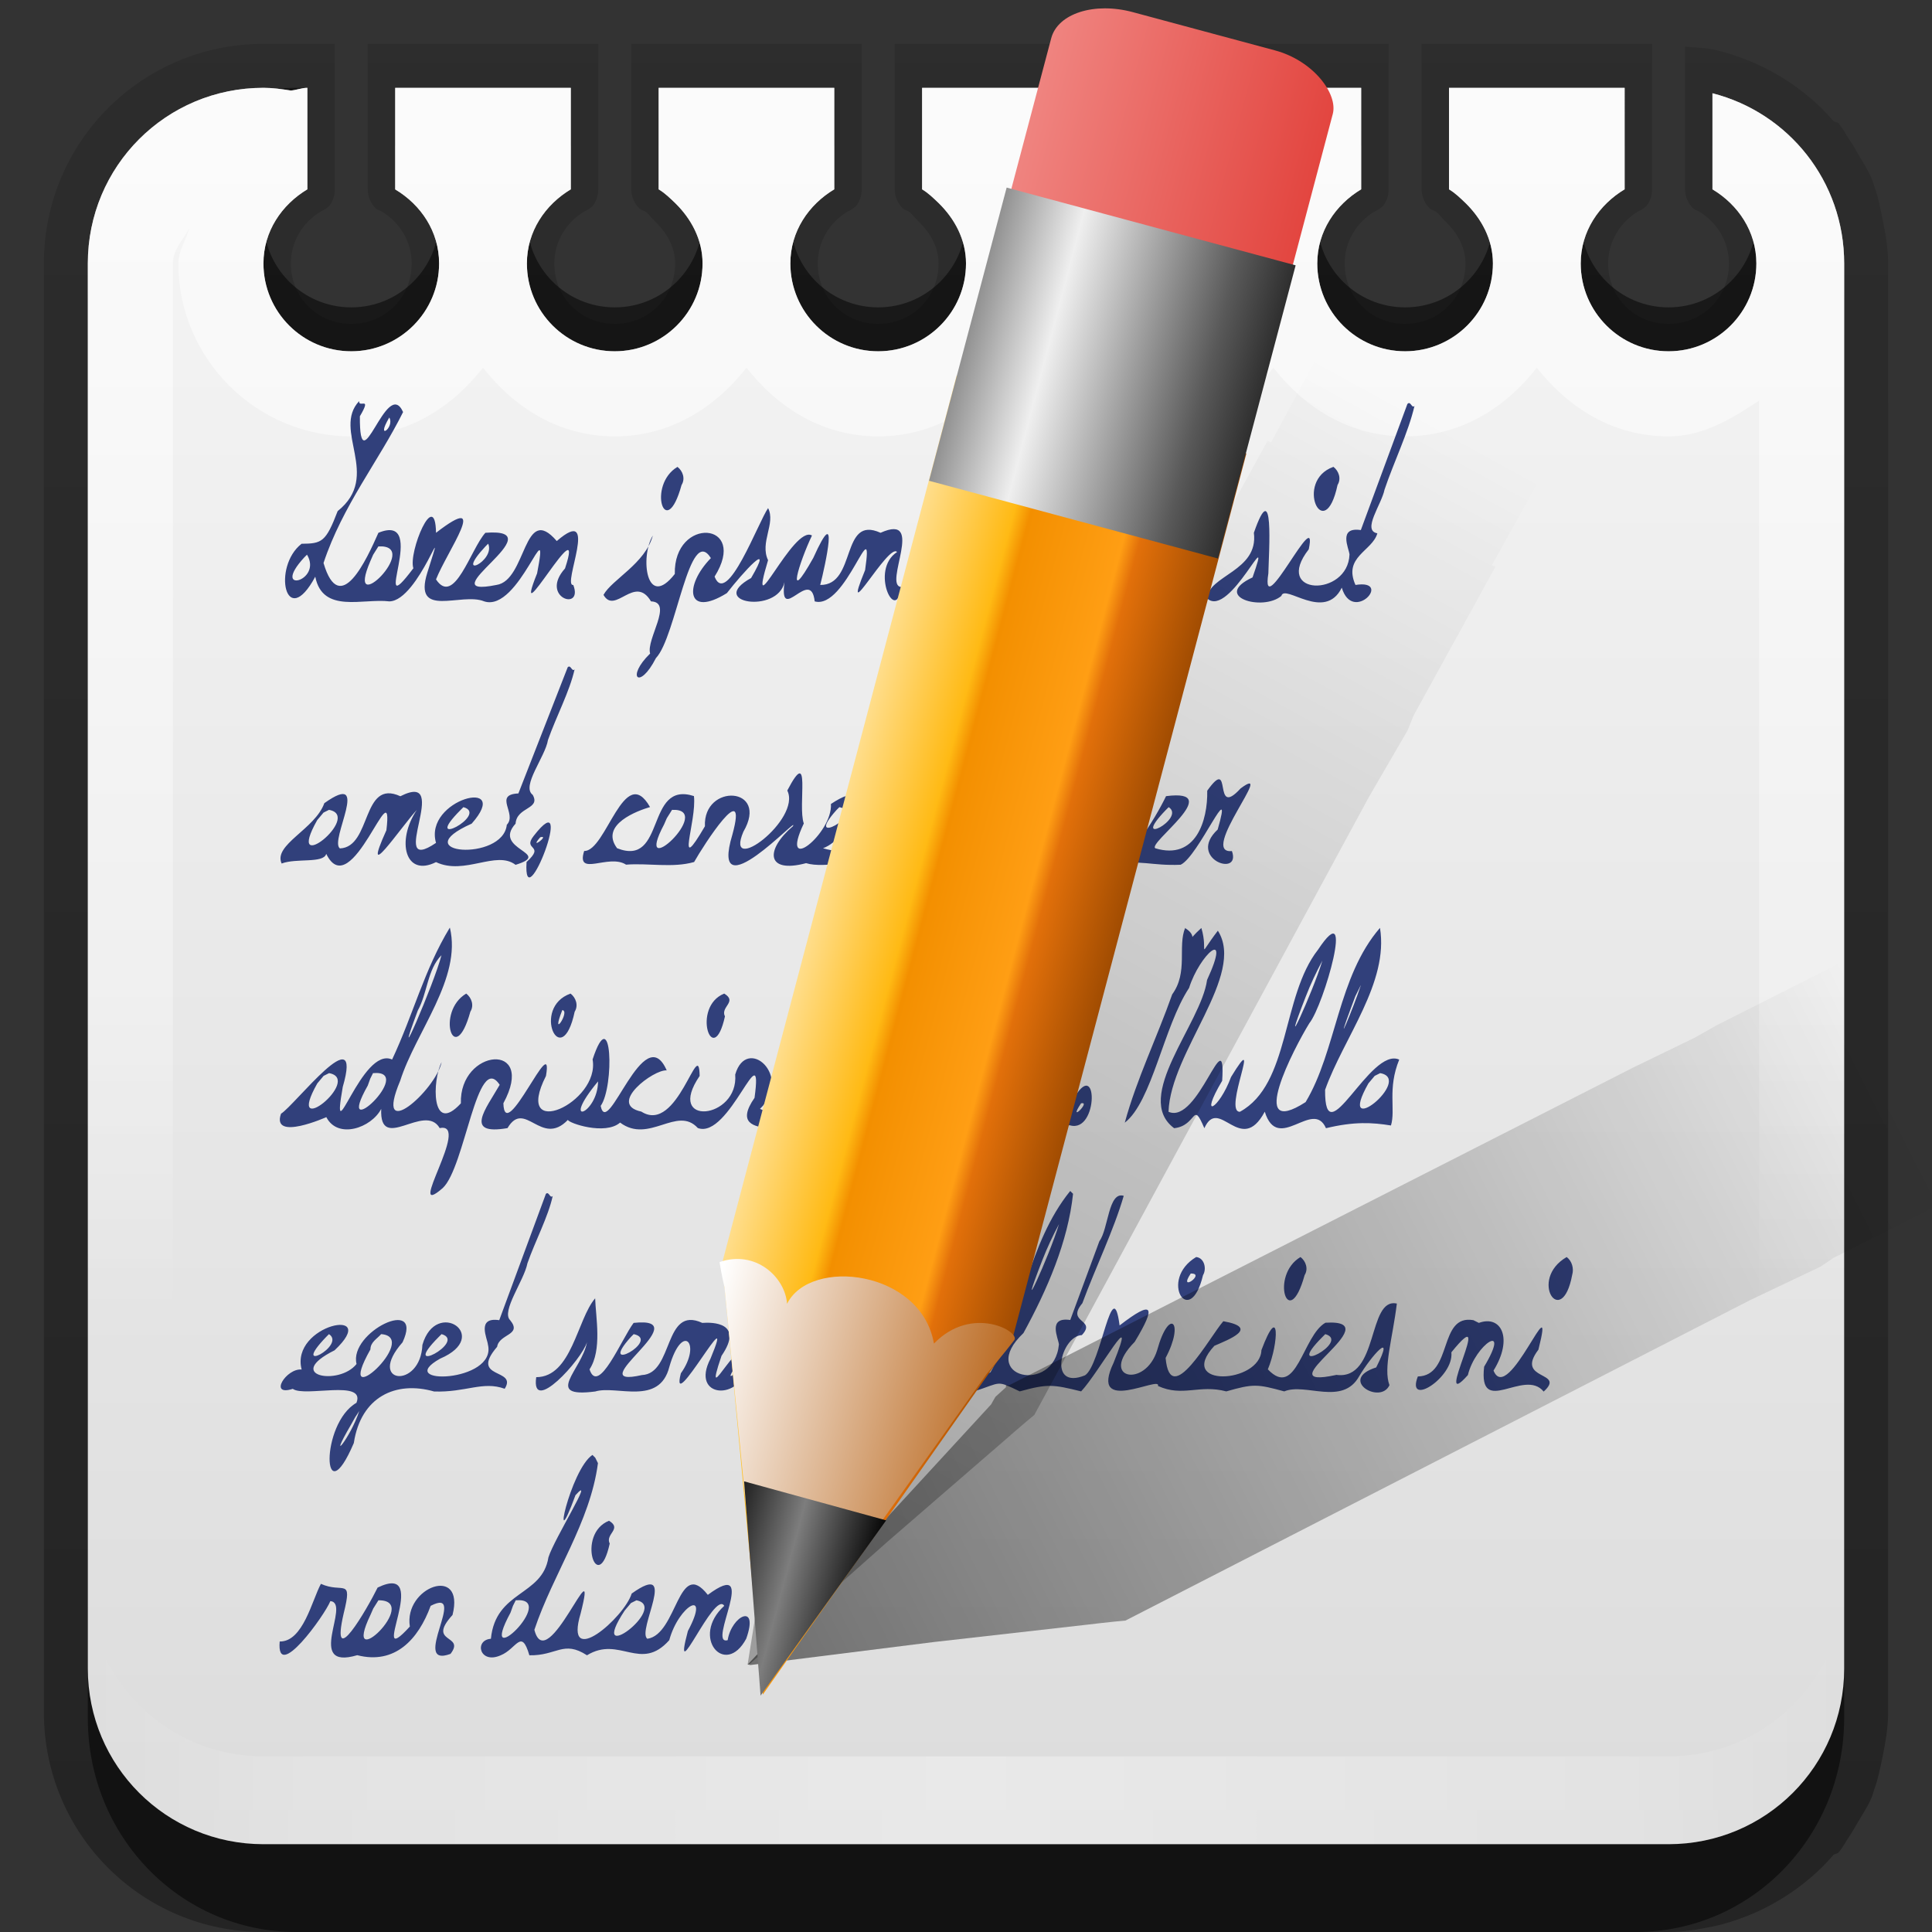 <?xml version="1.0" encoding="UTF-8" standalone="no"?>
<!-- Created with Inkscape (http://www.inkscape.org/) -->

<svg
   xmlns:dc="http://purl.org/dc/elements/1.1/"
   xmlns:cc="http://creativecommons.org/ns#"
   xmlns:rdf="http://www.w3.org/1999/02/22-rdf-syntax-ns#"
   xmlns:svg="http://www.w3.org/2000/svg"
   xmlns="http://www.w3.org/2000/svg"
   xmlns:xlink="http://www.w3.org/1999/xlink"
   xmlns:sodipodi="http://sodipodi.sourceforge.net/DTD/sodipodi-0.dtd"
   xmlns:inkscape="http://www.inkscape.org/namespaces/inkscape"
   width="22"
   height="22"
   id="svg2"
   sodipodi:version="0.32"
   inkscape:version="0.48.0 r9654"
   version="1.0"
   sodipodi:docname="accessories-text-editor.svg"
   inkscape:output_extension="org.inkscape.output.svg.inkscape"
   style="display:inline">
  <rect width="100%" height="100%" fill="#333333" stroke="none"/>
  <sodipodi:namedview
     id="base"
     pagecolor="#ffffff"
     bordercolor="#e7e7e7"
     borderopacity="1"
     inkscape:pageopacity="0.0"
     inkscape:pageshadow="2"
     inkscape:zoom="24.411791"
     inkscape:cx="-4.4765906"
     inkscape:cy="14.677741"
     inkscape:document-units="px"
     inkscape:current-layer="layer1"
     showgrid="true"
     inkscape:showpageshadow="false"
     showguides="false"
     inkscape:guide-bbox="true"
     inkscape:window-width="1920"
     inkscape:window-height="1026"
     inkscape:window-x="0"
     inkscape:window-y="25"
     inkscape:window-maximized="1">
    <sodipodi:guide
       id="guide2383"
       position="0,112"
       orientation="1,0" />
    <sodipodi:guide
       id="guide2385"
       position="26.278,128"
       orientation="0,1" />
    <sodipodi:guide
       id="guide2387"
       position="128,54.082"
       orientation="1,0" />
    <sodipodi:guide
       id="guide2389"
       position="78.156,0"
       orientation="0,1" />
    <sodipodi:guide
       id="guide2391"
       position="60.864,64.085"
       orientation="0,1" />
    <inkscape:grid
       enabled="true"
       visible="true"
       id="grid3672"
       type="xygrid" />
  </sodipodi:namedview>
  <defs
     id="defs4">
    <linearGradient
       inkscape:collect="always"
       id="linearGradient5677">
      <stop
         style="stop-color:#000000;stop-opacity:1;"
         offset="0"
         id="stop5679" />
      <stop
         style="stop-color:#000000;stop-opacity:0;"
         offset="1"
         id="stop5681" />
    </linearGradient>
    <linearGradient
       id="linearGradient3394">
      <stop
         id="stop3396"
         offset="0"
         style="stop-color:#000000;stop-opacity:1;" />
      <stop
         style="stop-color:#7d7d7d;stop-opacity:1;"
         offset="0.5"
         id="stop3402" />
      <stop
         id="stop3398"
         offset="1"
         style="stop-color:#000000;stop-opacity:1;" />
    </linearGradient>
    <linearGradient
       y2="4.922"
       x2="144.813"
       y1="4.922"
       x1="141.25"
       gradientTransform="matrix(-0.485,6.6435722e-4,-9.3272275e-4,0.346,74.817,1.071)"
       gradientUnits="userSpaceOnUse"
       id="linearGradient6444"
       xlink:href="#linearGradient3394"
       inkscape:collect="always" />
    <linearGradient
       id="linearGradient3401">
      <stop
         id="stop3403"
         offset="0"
         style="stop-color:#292929;stop-opacity:1;" />
      <stop
         style="stop-color:#595959;stop-opacity:1;"
         offset="0.2"
         id="stop3447" />
      <stop
         style="stop-color:#efefef;stop-opacity:1;"
         offset="0.7"
         id="stop3410" />
      <stop
         id="stop3405"
         offset="1"
         style="stop-color:#7f7f7f;stop-opacity:1;" />
    </linearGradient>
    <linearGradient
       y2="106"
       x2="150"
       y1="106"
       x1="136"
       gradientTransform="matrix(0.228,0,0,0.158,-38.092,-1.231)"
       gradientUnits="userSpaceOnUse"
       id="linearGradient6454"
       xlink:href="#linearGradient3401"
       inkscape:collect="always" />
    <linearGradient
       id="linearGradient3308">
      <stop
         id="stop3310"
         offset="0"
         style="stop-color:#ba6920;stop-opacity:1;" />
      <stop
         id="stop3312"
         offset="1"
         style="stop-color:#ffffff;stop-opacity:1;" />
    </linearGradient>
    <linearGradient
       y2="17.043"
       x2="148.995"
       y1="17.043"
       x1="136.988"
       gradientTransform="matrix(-0.251,2.8432668e-4,-4.8358822e-4,0.148,41.461,1.571)"
       gradientUnits="userSpaceOnUse"
       id="linearGradient6441"
       xlink:href="#linearGradient3308"
       inkscape:collect="always" />
    <linearGradient
       id="linearGradient3278">
      <stop
         id="stop3280"
         offset="0"
         style="stop-color:#944500;stop-opacity:1;" />
      <stop
         style="stop-color:#e2700a;stop-opacity:1;"
         offset="0.3"
         id="stop3290" />
      <stop
         style="stop-color:#ff9e14;stop-opacity:1;"
         offset="0.35"
         id="stop3286" />
      <stop
         id="stop3288"
         offset="0.65"
         style="stop-color:#f38f00;stop-opacity:1;" />
      <stop
         style="stop-color:#ffba14;stop-opacity:1;"
         offset="0.7"
         id="stop3292" />
      <stop
         id="stop3282"
         offset="1"
         style="stop-color:#ffe094;stop-opacity:1;" />
    </linearGradient>
    <linearGradient
       y2="60"
       x2="150"
       y1="60"
       x1="136"
       gradientTransform="matrix(-0.228,2.619013e-4,-4.3938035e-4,0.136,38.179,1.874)"
       gradientUnits="userSpaceOnUse"
       id="linearGradient6447"
       xlink:href="#linearGradient3278"
       inkscape:collect="always" />
    <linearGradient
       id="linearGradient3485">
      <stop
         id="stop3487"
         offset="0"
         style="stop-color:#e2433d;stop-opacity:1;" />
      <stop
         id="stop3489"
         offset="1"
         style="stop-color:#f08682;stop-opacity:1;" />
    </linearGradient>
    <linearGradient
       y2="115.494"
       x2="149.53"
       y1="115.494"
       x1="136.414"
       gradientTransform="matrix(0.238,0,0,0.153,-39.57,0.11)"
       gradientUnits="userSpaceOnUse"
       id="linearGradient6450"
       xlink:href="#linearGradient3485"
       inkscape:collect="always" />
    <inkscape:perspective
       id="perspective2531"
       inkscape:persp3d-origin="11 : 7.3333333 : 1"
       inkscape:vp_z="22 : 11 : 1"
       inkscape:vp_y="0 : 1000 : 0"
       inkscape:vp_x="0 : 11 : 1"
       sodipodi:type="inkscape:persp3d" />
    <linearGradient
       gradientUnits="userSpaceOnUse"
       y2="0.494"
       x2="9.355"
       y1="21.743"
       x1="9.355"
       gradientTransform="scale(0.988,1.012)"
       id="ButtonShadow">
      <stop
         style="stop-color:#000000;stop-opacity:0.706;"
         offset="0"
         id="stop3277" />
      <stop
         style="stop-color:#000000;stop-opacity:0.157;"
         offset="1"
         id="stop3279" />
    </linearGradient>
    <linearGradient
       id="linearGradient3232"
       inkscape:collect="always">
      <stop
         id="stop3234"
         offset="0"
         style="stop-color:#000000;stop-opacity:1;" />
      <stop
         id="stop3236"
         offset="1"
         style="stop-color:#000000;stop-opacity:0;" />
    </linearGradient>
    <linearGradient
       inkscape:collect="always"
       xlink:href="#linearGradient3232"
       id="linearGradient3221"
       x1="11"
       y1="14.806"
       x2="11"
       y2="-6"
       gradientUnits="userSpaceOnUse" />
    <linearGradient
       gradientUnits="userSpaceOnUse"
       y2="0.999"
       x2="10.32"
       y1="21"
       x1="10.32"
       id="ButtonColor">
      <stop
         id="stop3189"
         offset="0"
         style="stop-color:#dcdcdc;stop-opacity:1;" />
      <stop
         id="stop3191"
         offset="1"
         style="stop-color:#f6f6f6;stop-opacity:1;" />
    </linearGradient>
    <linearGradient
       inkscape:collect="always"
       xlink:href="#linearGradient3485"
       id="linearGradient4859"
       gradientUnits="userSpaceOnUse"
       gradientTransform="matrix(0.238,0,0,0.153,-39.57,0.11)"
       x1="136.414"
       y1="115.494"
       x2="149.53"
       y2="115.494" />
    <linearGradient
       inkscape:collect="always"
       xlink:href="#linearGradient3278"
       id="linearGradient4861"
       gradientUnits="userSpaceOnUse"
       gradientTransform="matrix(-0.228,2.619013e-4,-4.3938035e-4,0.136,38.179,1.874)"
       x1="136"
       y1="60"
       x2="150"
       y2="60" />
    <linearGradient
       inkscape:collect="always"
       xlink:href="#linearGradient3308"
       id="linearGradient4863"
       gradientUnits="userSpaceOnUse"
       gradientTransform="matrix(-0.251,2.8432668e-4,-4.8358822e-4,0.148,41.461,1.571)"
       x1="136.988"
       y1="17.043"
       x2="148.995"
       y2="17.043" />
    <linearGradient
       inkscape:collect="always"
       xlink:href="#linearGradient3401"
       id="linearGradient4865"
       gradientUnits="userSpaceOnUse"
       gradientTransform="matrix(0.228,0,0,0.158,-38.092,-1.231)"
       x1="136"
       y1="106"
       x2="150"
       y2="106" />
    <linearGradient
       inkscape:collect="always"
       xlink:href="#linearGradient3394"
       id="linearGradient4867"
       gradientUnits="userSpaceOnUse"
       gradientTransform="matrix(-0.485,6.6435722e-4,-9.3272275e-4,0.346,74.817,1.071)"
       x1="141.25"
       y1="4.922"
       x2="144.813"
       y2="4.922" />
    <linearGradient
       inkscape:collect="always"
       xlink:href="#linearGradient3394"
       id="linearGradient4870"
       gradientUnits="userSpaceOnUse"
       gradientTransform="matrix(-0.297,-0.383,0.273,-0.213,50.139,74.488)"
       x1="141.25"
       y1="4.922"
       x2="144.813"
       y2="4.922" />
    <linearGradient
       inkscape:collect="always"
       xlink:href="#linearGradient3401"
       id="linearGradient4873"
       gradientUnits="userSpaceOnUse"
       gradientTransform="matrix(0.228,0,0,0.158,-52.837,-8.391)"
       x1="136"
       y1="106"
       x2="150"
       y2="106" />
    <linearGradient
       inkscape:collect="always"
       xlink:href="#linearGradient3308"
       id="linearGradient4876"
       gradientUnits="userSpaceOnUse"
       gradientTransform="matrix(-0.154,-0.199,0.117,-9.1244642e-2,30.068,47.841)"
       x1="136.988"
       y1="17.043"
       x2="148.995"
       y2="17.043" />
    <linearGradient
       inkscape:collect="always"
       xlink:href="#linearGradient3278"
       id="linearGradient4879"
       gradientUnits="userSpaceOnUse"
       gradientTransform="matrix(-0.14,-0.18,0.107,-8.4043181e-2,28.293,45.063)"
       x1="136"
       y1="60"
       x2="150"
       y2="60" />
    <linearGradient
       inkscape:collect="always"
       xlink:href="#linearGradient3485"
       id="linearGradient4882"
       gradientUnits="userSpaceOnUse"
       gradientTransform="matrix(-0.146,-0.188,0.121,-9.4233291e-2,27.716,47.274)"
       x1="136.414"
       y1="115.494"
       x2="149.53"
       y2="115.494" />
    <linearGradient
       inkscape:collect="always"
       xlink:href="#linearGradient3232"
       id="linearGradient4885"
       gradientUnits="userSpaceOnUse"
       gradientTransform="matrix(-0.107,-0.213,0.136,-6.9478665e-2,22.205,50.198)"
       x1="143.059"
       y1="12.081"
       x2="143.456"
       y2="108.192" />
    <linearGradient
       inkscape:collect="always"
       xlink:href="#linearGradient3232"
       id="linearGradient4889"
       gradientUnits="userSpaceOnUse"
       gradientTransform="matrix(-0.209,-0.115,7.3201392e-2,-0.134,37.462,36.997)"
       x1="143.047"
       y1="12.101"
       x2="143.043"
       y2="118.291" />
    <linearGradient
       inkscape:collect="always"
       xlink:href="#ButtonColor"
       id="linearGradient6834"
       gradientUnits="userSpaceOnUse"
       x1="10.32"
       y1="21"
       x2="10.32"
       y2="0.999" />
    <linearGradient
       inkscape:collect="always"
       xlink:href="#ButtonShadow"
       id="linearGradient6847"
       gradientUnits="userSpaceOnUse"
       gradientTransform="scale(0.988,1.012)"
       x1="9.355"
       y1="21.743"
       x2="9.355"
       y2="0.494" />
    <linearGradient
       inkscape:collect="always"
       xlink:href="#ButtonColor"
       id="linearGradient6862"
       gradientUnits="userSpaceOnUse"
       x1="10.32"
       y1="21"
       x2="10.32"
       y2="0.999" />
    <linearGradient
       inkscape:collect="always"
       xlink:href="#ButtonColor"
       id="linearGradient6865"
       gradientUnits="userSpaceOnUse"
       x1="10.32"
       y1="21"
       x2="10.32"
       y2="0.999" />
    <linearGradient
       inkscape:collect="always"
       xlink:href="#ButtonColor"
       id="linearGradient6877"
       gradientUnits="userSpaceOnUse"
       x1="10.32"
       y1="21"
       x2="10.32"
       y2="0.999" />
    <linearGradient
       inkscape:collect="always"
       xlink:href="#ButtonColor"
       id="linearGradient6880"
       gradientUnits="userSpaceOnUse"
       x1="10.32"
       y1="21"
       x2="10.32"
       y2="0.999" />
    <linearGradient
       inkscape:collect="always"
       xlink:href="#ButtonShadow"
       id="linearGradient6887"
       gradientUnits="userSpaceOnUse"
       gradientTransform="scale(0.988,1.012)"
       x1="9.355"
       y1="21.743"
       x2="9.355"
       y2="0.494" />
    <linearGradient
       inkscape:collect="always"
       xlink:href="#ButtonShadow"
       id="linearGradient6890"
       gradientUnits="userSpaceOnUse"
       gradientTransform="scale(0.988,1.012)"
       x1="9.355"
       y1="21.743"
       x2="9.355"
       y2="0.494" />
    <linearGradient
       inkscape:collect="always"
       xlink:href="#ButtonShadow"
       id="linearGradient6895"
       gradientUnits="userSpaceOnUse"
       gradientTransform="scale(0.988,1.012)"
       x1="9.355"
       y1="21.743"
       x2="9.355"
       y2="0.494" />
    <linearGradient
       inkscape:collect="always"
       xlink:href="#ButtonColor"
       id="linearGradient6909"
       gradientUnits="userSpaceOnUse"
       x1="10.32"
       y1="21"
       x2="10.32"
       y2="0.999" />
    <linearGradient
       inkscape:collect="always"
       xlink:href="#ButtonColor"
       id="linearGradient6914"
       gradientUnits="userSpaceOnUse"
       x1="10.32"
       y1="21"
       x2="10.32"
       y2="0.999" />
    <linearGradient
       inkscape:collect="always"
       xlink:href="#ButtonColor"
       id="linearGradient6917"
       gradientUnits="userSpaceOnUse"
       x1="21"
       y1="10.708"
       x2="0.936"
       y2="10.708"
       gradientTransform="matrix(0,1,-1,0,22,0)" />
    <linearGradient
       inkscape:collect="always"
       xlink:href="#ButtonColor"
       id="linearGradient6922"
       gradientUnits="userSpaceOnUse"
       x1="10.32"
       y1="21"
       x2="10.32"
       y2="0.999" />
    <linearGradient
       inkscape:collect="always"
       xlink:href="#ButtonColor"
       id="linearGradient6927"
       gradientUnits="userSpaceOnUse"
       x1="10.32"
       y1="21"
       x2="10.32"
       y2="0.999" />
    <linearGradient
       inkscape:collect="always"
       xlink:href="#linearGradient5677"
       id="linearGradient2483"
       gradientUnits="userSpaceOnUse"
       x1="11"
       y1="22"
       x2="11"
       y2="-15.02" />
    <linearGradient
       inkscape:collect="always"
       xlink:href="#ButtonColor"
       id="linearGradient2489"
       gradientUnits="userSpaceOnUse"
       gradientTransform="matrix(0,1,-1,0,2,0)"
       x1="21"
       y1="10.708"
       x2="0.936"
       y2="10.708" />
    <linearGradient
       inkscape:collect="always"
       xlink:href="#ButtonColor"
       id="linearGradient2493"
       gradientUnits="userSpaceOnUse"
       gradientTransform="matrix(0,-1,-1,0,2,22)"
       x1="21"
       y1="10.708"
       x2="0.936"
       y2="10.708" />
    <linearGradient
       inkscape:collect="always"
       xlink:href="#ButtonColor"
       id="linearGradient2498"
       gradientUnits="userSpaceOnUse"
       gradientTransform="matrix(0,1,-1,0,2,0)"
       x1="21"
       y1="10.708"
       x2="0.936"
       y2="10.708" />
    <linearGradient
       inkscape:collect="always"
       xlink:href="#linearGradient5677"
       id="linearGradient2527"
       gradientUnits="userSpaceOnUse"
       x1="11"
       y1="22"
       x2="11"
       y2="-15.02"
       gradientTransform="translate(-20,0)" />
    <linearGradient
       inkscape:collect="always"
       xlink:href="#linearGradient5677"
       id="linearGradient2531"
       gradientUnits="userSpaceOnUse"
       gradientTransform="matrix(1,0,0,-1,-20,22.5)"
       x1="11"
       y1="22"
       x2="11"
       y2="-15.02" />
    <linearGradient
       inkscape:collect="always"
       xlink:href="#linearGradient5677"
       id="linearGradient2534"
       gradientUnits="userSpaceOnUse"
       x1="11"
       y1="22"
       x2="11"
       y2="-15.02" />
    <linearGradient
       inkscape:collect="always"
       xlink:href="#linearGradient3831"
       id="linearGradient3845"
       x1="11"
       y1="19.5"
       x2="21"
       y2="19.5"
       gradientUnits="userSpaceOnUse"
       spreadMethod="reflect"
       gradientTransform="translate(-29,-1)" />
    <linearGradient
       id="linearGradient3831">
      <stop
         style="stop-color:#ffffff;stop-opacity:1;"
         offset="0"
         id="stop3833" />
      <stop
         id="stop3821"
         offset="0.75"
         style="stop-color:#ffffff;stop-opacity:0.498;" />
      <stop
         style="stop-color:#ffffff;stop-opacity:0;"
         offset="1"
         id="stop3835" />
    </linearGradient>
    <linearGradient
       y2="16"
       x2="10"
       y1="1"
       x1="10"
       gradientUnits="userSpaceOnUse"
       id="linearGradient3078"
       xlink:href="#linearGradient3823"
       inkscape:collect="always"
       gradientTransform="translate(1,-1)" />
    <linearGradient
       id="linearGradient3823">
      <stop
         id="stop3825"
         offset="0"
         style="stop-color:#ffffff;stop-opacity:1;" />
      <stop
         id="stop3829"
         offset="1"
         style="stop-color:#ffffff;stop-opacity:0;" />
    </linearGradient>
    <linearGradient
       y2="16"
       x2="10"
       y1="1"
       x1="10"
       gradientTransform="translate(-29,-1)"
       gradientUnits="userSpaceOnUse"
       id="linearGradient3888"
       xlink:href="#linearGradient3823"
       inkscape:collect="always" />
    <linearGradient
       inkscape:collect="always"
       xlink:href="#linearGradient3831"
       id="linearGradient3305"
       gradientUnits="userSpaceOnUse"
       spreadMethod="reflect"
       x1="11"
       y1="19.5"
       x2="21"
       y2="19.5" />
    <linearGradient
       inkscape:collect="always"
       xlink:href="#linearGradient3831"
       id="linearGradient4088"
       x1="6"
       y1="1"
       x2="6"
       y2="15"
       gradientUnits="userSpaceOnUse" />
  </defs>
  <g
     id="layer1"
     inkscape:groupmode="layer"
     inkscape:label="Button">
    <path
       style="opacity:0.3;fill:url(#linearGradient2534);fill-opacity:1;stroke:none;display:inline"
       d="M 3,0.5 C 1.615,0.5 0.5,1.615 0.5,3 l 0,0.5 0,0.5 0,0.5 0,1.5 0,0.5 0,0.5 0,0.5 0,1.5 0,0.5 0,0.5 0,0.5 0,1.5 0,0.5 0,0.5 0,0.5 0,1.5 0,0.5 0,0.5 0,0.5 0,1.5 0,0.5 0,0.5 0,0.5 C 0.5,20.885 1.615,22 3,22 l 0.5,0 1,0 2,0 1,0 0.5,0 1.5,0 1,0 2,0 1,0 0.5,0 1.5,0 1,0 2,0 0.5,0 c 0.173,0 0.337,-0.029 0.5,-0.062 0.143,-0.029 0.274,-0.073 0.406,-0.125 0.128,-0.05 0.258,-0.117 0.375,-0.188 0.123,-0.074 0.236,-0.157 0.344,-0.25 0.094,-0.081 0.169,-0.156 0.25,-0.25 0.014,-0.016 0.049,-0.015 0.062,-0.031 0.049,-0.059 0.081,-0.124 0.125,-0.188 0.032,-0.048 0.065,-0.106 0.094,-0.156 0.054,-0.093 0.115,-0.181 0.156,-0.281 0.013,-0.03 0.02,-0.063 0.031,-0.094 C 21.386,20.262 21.413,20.121 21.438,20 21.471,19.836 21.5,19.674 21.5,19.5 l 0,-0.5 0,-0.5 0,-0.5 0,-2 0,-0.5 0,-0.5 0,-1.5 0,-0.5 0,-0.5 0,-0.5 0,-1.5 0,-0.5 0,-0.5 0,-0.5 0,-1.5 0,-0.5 0,-0.5 0,-0.5 0,-1.5 0,-1 0,-0.5 C 21.5,2.826 21.471,2.664 21.438,2.5 21.411,2.37 21.389,2.247 21.344,2.125 21.332,2.094 21.325,2.062 21.312,2.031 21.272,1.936 21.208,1.839 21.156,1.75 21.125,1.696 21.098,1.645 21.062,1.594 21.019,1.53 20.986,1.466 20.938,1.406 20.923,1.389 20.89,1.392 20.875,1.375 20.794,1.281 20.719,1.206 20.625,1.125 20.517,1.032 20.404,0.949 20.281,0.875 20.164,0.805 20.035,0.738 19.906,0.688 19.774,0.636 19.643,0.592 19.5,0.562 19.398,0.542 19.292,0.543 19.188,0.531 l 0,1.625 c 8.14e-4,0.083 0.035,0.161 0.094,0.219 0.02,0.013 0.041,0.023 0.062,0.031 C 19.556,2.533 19.688,2.753 19.688,3 19.688,3.385 19.385,3.688 19,3.688 18.615,3.688 18.312,3.385 18.312,3 c 0,-0.247 0.132,-0.467 0.344,-0.594 0.035,-0.015 0.067,-0.036 0.094,-0.062 0.041,-0.054 0.063,-0.12 0.062,-0.188 l 0,-1.656 -0.312,0 -2,0 -0.312,0 0,1.656 c 8.14e-4,0.083 0.035,0.161 0.094,0.219 0.02,0.013 0.041,0.023 0.062,0.031 0.035,0.021 0.063,0.064 0.125,0.125 C 16.604,2.663 16.688,2.825 16.688,3 16.688,3.385 16.385,3.688 16,3.688 15.615,3.687 15.312,3.385 15.312,3 c 0,-0.247 0.132,-0.467 0.344,-0.594 0.035,-0.015 0.067,-0.036 0.094,-0.062 0.041,-0.054 0.063,-0.12 0.062,-0.188 l 0,-1.656 -0.312,0 -1.5,0 -0.5,0 -0.312,0 0,1.656 c 8.14e-4,0.083 0.035,0.161 0.094,0.219 0.02,0.013 0.041,0.023 0.062,0.031 0.035,0.021 0.063,0.064 0.125,0.125 C 13.604,2.663 13.688,2.825 13.688,3 13.688,3.385 13.385,3.688 13,3.688 12.615,3.687 12.312,3.385 12.312,3 c 0,-0.247 0.132,-0.467 0.344,-0.594 0.035,-0.015 0.067,-0.036 0.094,-0.062 0.041,-0.054 0.063,-0.12 0.062,-0.188 l 0,-1.656 -0.312,0 -2,0 -0.312,0 0,1.656 c 8.14e-4,0.083 0.035,0.161 0.094,0.219 0.02,0.013 0.041,0.023 0.062,0.031 0.035,0.021 0.063,0.064 0.125,0.125 C 10.604,2.663 10.688,2.825 10.688,3 10.688,3.385 10.385,3.688 10,3.688 9.615,3.687 9.312,3.385 9.312,3 9.312,2.753 9.444,2.533 9.656,2.406 9.691,2.391 9.723,2.37 9.75,2.344 9.791,2.29 9.813,2.224 9.812,2.156 L 9.812,0.5 9.5,0.5 8,0.5 l -0.5,0 -0.312,0 0,1.656 c 8.142e-4,0.083 0.035,0.161 0.094,0.219 0.02,0.013 0.041,0.023 0.062,0.031 0.035,0.021 0.063,0.064 0.125,0.125 C 7.604,2.663 7.688,2.825 7.688,3 7.688,3.385 7.385,3.688 7,3.688 6.615,3.687 6.312,3.385 6.312,3 6.312,2.753 6.444,2.533 6.656,2.406 6.691,2.391 6.723,2.37 6.75,2.344 6.791,2.29 6.813,2.224 6.812,2.156 l 0,-1.656 -0.312,0 -2,0 -0.312,0 0,1.188 0,0.469 C 4.188,2.239 4.222,2.318 4.281,2.375 4.301,2.388 4.322,2.398 4.344,2.406 4.556,2.533 4.688,2.753 4.688,3 4.688,3.385 4.385,3.688 4,3.688 3.615,3.688 3.312,3.385 3.312,3 3.312,2.753 3.444,2.533 3.656,2.406 3.691,2.391 3.723,2.37 3.75,2.344 3.791,2.29 3.813,2.224 3.812,2.156 L 3.812,0.5 3.5,0.5 3,0.5 z"
       id="rect3271"
       inkscape:connector-curvature="0" />
    <path
       style="opacity:0.5;fill:#000000;fill-opacity:1;stroke:none;display:inline"
       d="M 3.375,1 C 2.056,1 1,2.085 1,3.438 l 0,0.5 0,0.469 0,1.969 0,0.969 0,1.969 0,0.969 0,1.938 0,1 0,1.938 0,0.969 0,1.969 0,0.969 0,0.5 C 1,20.915 2.056,22 3.375,22 l 0.469,0 4.312,0 5.688,0 4.312,0 0.469,0 C 19.944,22 21,20.915 21,19.562 l 0,-0.5 0,-0.969 0,-1.969 0,-0.969 0,-1.938 0,-1 0,-1.938 0,-0.969 0,-1.969 0,-0.969 0,-1.969 0,-0.469 0,-0.5 C 21,2.399 20.386,1.509 19.5,1.156 l 0,0.5 C 19.792,1.831 20,2.135 20,2.5 c 0,0.552 -0.448,1 -1,1 -0.552,10e-8 -1,-0.448 -1,-1 0,-0.365 0.208,-0.669 0.5,-0.844 L 18.5,1 18.156,1 16.5,1 l 0,0.656 C 16.573,1.7 16.627,1.754 16.688,1.812 16.869,1.989 17,2.226 17,2.5 c 0,0.552 -0.448,1 -1,1 -0.552,-10e-8 -1,-0.448 -1,-1 0,-0.365 0.208,-0.669 0.5,-0.844 L 15.5,1 13.844,1 13.5,1 l 0,0.656 C 13.573,1.7 13.627,1.754 13.688,1.812 13.869,1.989 14,2.226 14,2.5 c 0,0.552 -0.448,1 -1,1 -0.552,-10e-8 -1,-0.448 -1,-1 0,-0.365 0.208,-0.669 0.5,-0.844 L 12.5,1 l -2,0 0,0.656 C 10.573,1.7 10.627,1.754 10.688,1.812 10.869,1.989 11,2.226 11,2.5 c 0,0.552 -0.448,1 -1,1 C 9.448,3.5 9,3.052 9,2.5 9,2.135 9.208,1.831 9.5,1.656 L 9.5,1 8.156,1 7.5,1 7.5,1.656 C 7.573,1.7 7.627,1.754 7.688,1.812 7.869,1.989 8,2.226 8,2.5 8,3.052 7.552,3.5 7,3.5 6.448,3.5 6,3.052 6,2.5 6,2.135 6.208,1.831 6.5,1.656 L 6.5,1 l -2,0 0,0.188 0,0.469 C 4.792,1.831 5,2.135 5,2.5 5,3.052 4.552,3.5 4,3.5 3.448,3.5 3,3.052 3,2.5 3,2.135 3.208,1.831 3.5,1.656 L 3.5,1 3.375,1 z"
       id="path5685"
       inkscape:connector-curvature="0" />
    <path
       style="fill:url(#linearGradient6917);fill-opacity:1;stroke:none;display:inline"
       d="M 21,3 C 21,2.064 20.366,1.283 19.5,1.062 l 0,1.094 C 19.792,2.331 20,2.635 20,3 c 0,0.552 -0.448,1 -1,1 -0.552,1e-7 -1,-0.448 -1,-1 0,-0.365 0.208,-0.669 0.5,-0.844 L 18.5,1 18,1 17.375,1 16.5,1 l 0,1.156 C 16.573,2.2 16.627,2.254 16.688,2.312 16.869,2.489 17,2.726 17,3 17,3.552 16.552,4 16,4 15.448,4 15,3.552 15,3 15,2.635 15.208,2.331 15.5,2.156 L 15.5,1 l -2,0 0,1.156 C 13.573,2.2 13.627,2.254 13.688,2.312 13.869,2.489 14,2.726 14,3 14,3.552 13.552,4 13,4 12.448,4 12,3.552 12,3 12,2.635 12.208,2.331 12.5,2.156 L 12.5,1 l -2,0 0,1.156 C 10.573,2.2 10.627,2.254 10.688,2.312 10.869,2.489 11,2.726 11,3 11,3.552 10.552,4 10,4 9.448,4 9,3.552 9,3 9,2.635 9.208,2.331 9.5,2.156 L 9.5,1 l -2,0 0,1.156 C 7.573,2.2 7.627,2.254 7.688,2.312 7.869,2.489 8,2.726 8,3 8,3.552 7.552,4 7,4 6.448,4 6,3.552 6,3 6,2.635 6.208,2.331 6.5,2.156 L 6.5,1 l -2,0 0,0.688 0,0.469 C 4.792,2.331 5,2.635 5,3 5,3.552 4.552,4 4,4 3.448,4 3,3.552 3,3 3,2.635 3.208,2.331 3.5,2.156 L 3.5,1.062 3.5,1 C 3.435,1 3.376,1.026 3.312,1.031 3.21,1.015 3.107,1 3,1 1.892,1 1,1.892 1,3 L 1,3.5 1,5 1,9 1,13 1,18.5 1,19 c 0,1.108 0.892,2 2,2 l 0.5,0 15,0 0.5,0 c 1.108,0 2,-0.892 2,-2 L 21,18.5 21,13 21,9 21,5 21,3.5 21,3 z"
       id="rect2479"
       inkscape:connector-curvature="0" />
    <path
       id="path3235"
       d="M 3,21 C 1.892,21 1,20.108 1,19 l 0,-1 c 0,1.108 0.892,2 2,2 l 16,0 c 1.108,0 2,-0.892 2,-2 l 0,1 c 0,1.108 -0.892,2 -2,2 L 3,21 z"
       style="opacity:0.35;fill:url(#linearGradient3305);fill-opacity:1;fill-rule:evenodd;stroke:none;display:inline"
       inkscape:connector-curvature="0" />
    <path
       style="fill:url(#linearGradient4088);fill-opacity:1;stroke:none;display:inline;opacity:0.6"
       d="M 3 1 C 1.892 1 1 1.892 1 3 L 1 3.5 L 1 5 L 1 9 L 1 13 L 1 18.5 L 1 19 C 1 20.108 1.892 21 3 21 L 3.5 21 L 18.5 21 L 19 21 C 20.108 21 21 20.108 21 19 L 21 18.5 L 21 13 L 21 9 L 21 5 L 21 3.5 L 21 3 C 21 2.064 20.366 1.283 19.5 1.062 L 19.5 2.156 C 19.792 2.331 20 2.635 20 3 C 20 3.552 19.552 4 19 4 C 18.448 4 18 3.552 18 3 C 18 2.635 18.208 2.331 18.5 2.156 L 18.5 1 L 18 1 L 17.375 1 L 16.5 1 L 16.5 2.156 C 16.573 2.2 16.627 2.254 16.688 2.312 C 16.869 2.489 17 2.726 17 3 C 17 3.552 16.552 4 16 4 C 15.448 4 15 3.552 15 3 C 15 2.635 15.208 2.331 15.5 2.156 L 15.5 1 L 13.5 1 L 13.5 2.156 C 13.573 2.2 13.627 2.254 13.688 2.312 C 13.869 2.489 14 2.726 14 3 C 14 3.552 13.552 4 13 4 C 12.448 4 12 3.552 12 3 C 12 2.635 12.208 2.331 12.5 2.156 L 12.5 1 L 10.5 1 L 10.5 2.156 C 10.573 2.2 10.627 2.254 10.688 2.312 C 10.869 2.489 11 2.726 11 3 C 11 3.552 10.552 4 10 4 C 9.448 4 9 3.552 9 3 C 9 2.635 9.208 2.331 9.5 2.156 L 9.5 1 L 7.5 1 L 7.5 2.156 C 7.573 2.2 7.627 2.254 7.688 2.312 C 7.869 2.489 8 2.726 8 3 C 8 3.552 7.552 4 7 4 C 6.448 4 6 3.552 6 3 C 6 2.635 6.208 2.331 6.5 2.156 L 6.5 1 L 4.5 1 L 4.5 1.688 L 4.5 2.156 C 4.792 2.331 5 2.635 5 3 C 5 3.552 4.552 4 4 4 C 3.448 4 3 3.552 3 3 C 3 2.635 3.208 2.331 3.5 2.156 L 3.5 1.062 L 3.5 1 C 3.435 1 3.376 1.026 3.312 1.031 C 3.21 1.015 3.107 1 3 1 z M 2.156 2.594 C 2.123 2.733 2.031 2.849 2.031 3 C 2.031 4.084 2.916 4.969 4 4.969 C 4.627 4.969 5.135 4.651 5.5 4.188 C 5.865 4.651 6.373 4.969 7 4.969 C 7.627 4.969 8.135 4.651 8.5 4.188 C 8.865 4.651 9.373 4.969 10 4.969 C 10.627 4.969 11.135 4.651 11.5 4.188 C 11.865 4.651 12.373 4.969 13 4.969 C 13.627 4.969 14.135 4.651 14.5 4.188 C 14.865 4.651 15.373 4.969 16 4.969 C 16.627 4.969 17.135 4.651 17.5 4.188 C 17.865 4.651 18.373 4.969 19 4.969 C 19.397 4.969 19.719 4.768 20.031 4.562 L 20.031 5 L 20.031 9 L 20.031 13 L 20.031 18.5 L 20.031 19 C 20.031 19.58 19.58 20.031 19 20.031 L 18.5 20.031 L 3.5 20.031 L 3 20.031 C 2.42 20.031 1.969 19.58 1.969 19 L 1.969 18.5 L 1.969 13 L 1.969 9 L 1.969 5 L 1.969 3.5 L 1.969 3 C 1.969 2.834 2.092 2.729 2.156 2.594 z "
       id="path4075" />
  </g>
  <g
     inkscape:groupmode="layer"
     id="layer3"
     inkscape:label="Texte"
     sodipodi:insensitive="true">
    <path
       style="font-size:3px;font-style:normal;font-variant:normal;font-weight:normal;font-stretch:normal;text-align:start;line-height:100%;writing-mode:lr-tb;text-anchor:start;fill:#31407b;fill-opacity:1;stroke:none;font-family:Hurontario;-inkscape-font-specification:Hurontario"
       d="M 4.09,4.567 C 3.778,4.9 4.35,5.417 3.845,5.82 3.71,6.173 3.666,6.19 3.434,6.192 c -0.337,0.262 -0.182,1.001 0.156,0.375 0.084,0.424 0.543,0.244 0.844,0.281 C 4.771,6.843 5.116,5.731 4.866,6.521 4.7,7.053 5.254,6.74 5.514,6.848 5.913,6.978 6.267,5.742 6.116,6.529 5.8,7.319 6.684,5.715 6.434,6.473 c -0.296,0.331 0.212,0.495 0.094,0.188 -0.134,0.02 0.31,-0.931 -0.188,-0.5 -0.382,-0.445 -0.341,0.452 -0.688,0.5 -0.808,0.163 0.703,-0.658 -0.125,-0.594 -0.168,0.186 -0.354,0.843 -0.562,0.531 0.123,-0.315 0.631,-1.018 0,-0.531 C 4.956,5.545 4.647,6.29 4.707,6.471 4.191,7.156 4.906,5.823 4.309,6.067 4.178,6.363 3.87,7.044 3.684,6.411 3.901,5.757 4.313,5.25 4.59,4.692 4.403,4.276 4.092,5.548 4.098,4.74 4.24,4.499 4.082,4.654 4.09,4.567 z m 7.781,0 c -0.465,0.311 -0.41,1.32 -0.75,1.469 -0.299,0.189 -0.411,0.558 -0.561,0.776 0.153,0.11 0.388,0.006 0.499,-0.182 -0.092,0.361 0.428,0.172 0.649,0.219 0.336,-0.065 0.285,-0.145 0.57,0 0.276,-0.041 0.685,0.138 0.793,-0.234 0.069,-0.432 0.533,-0.536 0.176,-0.048 -0.277,0.329 0.292,0.354 0.156,0.125 -0.356,-0.048 0.632,-1.126 0.049,-0.663 -0.212,0.218 -0.078,-0.427 -0.33,-0.024 0.129,0.309 -0.452,1.061 -0.217,0.354 0.13,-0.732 -0.547,0.095 -0.584,0.302 -0.46,-0.193 0.402,-0.973 0.407,-1.397 0.162,-0.351 0.193,-1.052 -0.114,-0.339 -0.4,0.49 -0.26,1.517 -0.867,1.736 0.329,-0.313 0.021,-0.983 -0.273,-0.375 0.013,0.454 -0.491,0.514 -0.199,0.024 0.219,-0.564 0.59,-1.097 0.628,-1.712 l -0.031,-0.031 0,0 z m 4.156,0.031 c -0.177,0.479 -0.354,0.958 -0.531,1.438 -0.263,-0.039 -0.135,0.209 -0.129,0.278 -0.018,0.489 -0.879,0.473 -0.464,-0.059 0.114,-0.549 -0.554,0.868 -0.46,0.275 0.006,-0.253 0.068,-1.134 -0.165,-0.463 0.056,0.439 -0.524,0.485 -0.531,0.748 0.257,0.235 0.763,-0.944 0.516,-0.24 -0.468,0.218 0.113,0.391 0.328,0.211 0.037,-0.143 0.493,0.3 0.688,-0.094 0.125,0.417 0.588,-0.1 0.156,-0.031 -0.144,-0.321 0.193,-0.386 0.249,-0.588 -0.178,-0.032 0.048,-0.328 0.082,-0.498 0.106,-0.315 0.272,-0.653 0.341,-0.953 -0.031,0.034 -0.043,-0.059 -0.078,-0.024 z m -11.594,0.156 c 0.065,0.119 -0.163,0.274 0,0 z m 7.344,0.125 C 11.695,5.195 11.194,6.365 11.509,5.511 11.617,5.312 11.616,5.043 11.777,4.879 z m 0.938,0.062 c -0.11,0.366 -0.508,1.227 -0.188,0.406 0.054,-0.139 0.118,-0.274 0.188,-0.406 z m -5,0.375 C 7.365,5.524 7.578,6.186 7.761,5.523 7.806,5.451 7.775,5.363 7.715,5.317 z m 7.469,0 c -0.452,0.159 -0.103,0.908 0.047,0.206 0.045,-0.072 0.013,-0.16 -0.047,-0.206 z m -6.437,0.469 C 8.637,5.94 8.276,6.922 8.137,6.566 8.532,5.937 7.67,5.876 7.684,6.536 c -0.325,0.416 -0.398,-0.197 -0.25,-0.438 -0.087,0.32 -0.465,0.5 -0.562,0.676 0.132,0.232 0.356,-0.239 0.541,0.074 0.258,0.009 -0.057,0.431 -0.01,0.594 -0.279,0.271 -0.123,0.423 0.066,0.052 C 7.701,7.253 7.848,5.961 8.095,6.355 7.786,6.672 7.818,7.039 8.277,6.754 c 0.18,-0.232 0.549,-0.639 0.276,-0.172 -0.51,0.282 0.303,0.412 0.38,0.047 -0.065,0.499 0.3,-0.182 0.344,0.219 C 9.633,6.949 9.956,5.765 9.851,6.492 9.558,7.206 10.121,6.175 10.215,6.286 9.9,6.491 10.208,7.122 10.262,6.684 10.051,6.668 10.548,5.832 10.027,6.067 9.569,5.859 9.758,6.666 9.34,6.661 9.398,6.436 9.562,5.684 9.261,6.353 c -0.323,0.575 -0.159,0.046 -0.015,-0.255 -0.21,-0.13 -0.748,1.107 -0.5,0.281 -0.097,-0.204 0.09,-0.418 0,-0.594 z m -3.188,0.406 c 0.087,0.199 -0.4,0.427 -0.031,0.031 l 0.031,-0.031 0,0 z m -1.25,0.031 C 4.819,6.195 3.915,7.089 4.218,6.388 l 0.031,-0.071 0.059,-0.094 0,0 z m 6.656,0 c 0.541,-0.032 -0.461,0.866 -0.059,0.141 l 0.028,-0.078 0.031,-0.062 0,0 z m 0.656,0 c 0.504,-0.004 -0.446,0.88 -0.091,0.165 l 0.031,-0.071 0.059,-0.094 0,0 z m 1.031,0 c 0.56,-0.052 -0.438,0.89 -0.059,0.142 l 0.028,-0.079 0.031,-0.062 0,0 z m -9.156,0.094 c 0.182,0.305 -0.423,0.456 -0.031,0.031 l 0.031,-0.031 z m 2.969,1.281 c -0.188,0.479 -0.375,0.958 -0.562,1.438 C 5.614,9.048 5.893,9.267 5.771,9.392 5.727,9.819 4.594,9.724 5.371,9.379 5.845,8.843 4.822,9.101 4.965,9.598 4.384,9.992 5.166,8.759 4.559,9.067 4.116,8.864 4.234,9.646 3.871,9.661 3.745,9.576 4.239,8.757 3.693,9.146 3.588,9.442 3.109,9.619 3.207,9.833 3.375,9.769 3.683,9.835 3.715,9.723 4.002,10.312 4.488,8.714 4.4,9.454 4.105,10.106 4.549,9.44 4.746,9.223 c -0.236,0.352 -0.133,0.771 0.219,0.594 0.325,0.154 0.685,-0.138 0.906,0.031 0.436,-0.135 -0.272,-0.17 0,-0.469 C 5.884,9.186 6.16,9.217 6.066,9.051 5.933,8.953 6.209,8.619 6.24,8.426 6.333,8.161 6.487,7.873 6.543,7.622 6.512,7.656 6.5,7.563 6.465,7.598 z m -0.469,2.219 c -0.043,0.693 0.58,-0.939 0.081,-0.297 -0.133,0.169 0.14,0.095 -0.081,0.297 z m 5.375,-2.219 c -0.188,0.479 -0.375,0.958 -0.562,1.438 -0.286,-0.042 -0.07,0.214 -0.104,0.276 0.047,0.384 -0.908,0.533 -0.677,0.13 0.053,-0.257 0.702,-0.228 0.181,-0.392 -0.281,0.248 -0.353,0.761 -0.837,0.61 0.318,-0.113 0.661,-0.883 0.09,-0.504 0.021,0.337 -0.597,0.83 -0.309,0.222 -0.072,-0.202 0.09,-0.908 -0.188,-0.375 0.165,0.33 -0.722,0.991 -0.5,0.469 0.301,-0.517 -0.459,-0.556 -0.438,-0.062 -0.348,0.594 -0.091,-0.058 -0.125,-0.344 -0.556,-0.179 -0.316,0.814 -0.875,0.594 -0.203,-0.271 0.239,-0.429 0.375,-0.469 -0.294,-0.516 -0.5,0.509 -0.75,0.5 -0.096,0.304 0.279,0.027 0.477,0.156 0.256,-0.02 0.53,0.04 0.775,-0.03 0.108,-0.192 0.62,-0.986 0.436,-0.313 -0.273,0.905 0.783,-0.247 0.688,-0.094 -0.312,0.265 -0.31,0.543 0.151,0.42 0.217,0.067 0.603,-0.06 0.787,0.017 0.399,0.072 0.586,-0.202 0.906,0 0.219,-0.112 0.529,0.099 0.827,-0.043 0.128,-0.191 0.517,0.299 0.641,-0.175 -0.065,0.499 0.3,-0.182 0.344,0.219 0.282,-0.063 0.434,0.015 0.76,0 0.201,-0.09 0.61,-1.058 0.422,-0.401 -0.354,0.33 0.272,0.553 0.162,0.245 -0.384,0.04 0.513,-1.021 0.099,-0.713 -0.328,0.359 -0.083,-0.391 -0.38,0.026 0.007,0.34 -0.13,0.794 -0.59,0.656 -0.101,-0.052 0.812,-0.684 0.121,-0.594 -0.103,0.218 -0.541,0.976 -0.509,0.384 0.26,-0.465 -0.034,-0.469 -0.147,-0.009 -0.4,0.699 0.289,-0.82 -0.148,-0.232 -0.091,0.439 -0.756,0.692 -0.453,0.049 0.114,0.022 0.3,-0.217 0.101,-0.223 0.175,-0.468 0.409,-0.96 0.547,-1.414 -0.176,-0.054 -0.182,0.377 -0.288,0.512 -0.118,0.301 -0.235,0.601 -0.353,0.902 -0.286,-0.042 -0.07,0.214 -0.104,0.276 0.095,0.425 -1.064,0.482 -0.552,0.16 0.603,-0.247 -0.026,-0.698 -0.188,-0.155 0.015,0.562 -0.768,0.36 -0.344,-0.094 0.23,0.016 0.102,-0.206 0.093,-0.264 0.165,-0.443 0.389,-0.909 0.516,-1.338 -0.031,0.034 -0.043,-0.059 -0.078,-0.024 z m -6.094,1.594 c 0.299,0.083 -0.5,0.501 -0.031,0.031 l 0.031,-0.031 0,0 z m 4.281,0 c 0.316,0.067 -0.43,0.474 -0.031,0.031 l 0.031,-0.031 0,0 z m 1.844,0 c 0.201,0.13 -0.456,0.472 -0.031,0.031 l 0.031,-0.031 0,0 z m 1.906,0 c 0.201,0.13 -0.456,0.472 -0.031,0.031 l 0.031,-0.031 0,0 z m -9.562,0.031 c 0.39,0.069 -0.516,0.794 -0.134,0.117 l 0.072,-0.086 0.062,-0.031 0,0 z m 3.906,0 C 8.155,9.199 7.191,10.089 7.562,9.388 l 0.031,-0.071 0.059,-0.094 0,0 z m -1.5,0.312 c 0.118,-0.032 -0.14,0.16 0,0 z m -1.031,1.031 c -0.29,0.477 -0.416,0.99 -0.656,1.5 -0.346,-0.159 -0.705,1.131 -0.562,0.312 0.237,-0.816 -0.547,0.21 -0.703,0.305 -0.114,0.322 0.528,0.034 0.516,0.039 0.131,0.255 0.512,0.123 0.625,-0.094 -0.023,0.512 0.494,-0.078 0.666,0.219 0.367,-0.078 -0.407,1.067 0.034,0.683 0.255,-0.236 0.391,-1.567 0.649,-1.176 -0.158,0.276 -0.412,0.579 0.089,0.493 0.198,-0.335 0.384,0.223 0.688,-0.094 0.006,0.037 0.425,0.179 0.594,0.031 0.33,0.247 0.649,-0.197 0.885,0.062 0.359,0.135 0.751,-1.119 0.646,-0.344 -0.408,0.589 0.801,0.134 0.212,0.628 -0.304,0.354 -0.179,1.026 0.109,0.303 0.062,-0.438 0.43,-0.501 0.554,-0.743 -0.381,0.083 0.26,-0.555 0.031,-0.656 -0.53,-0.187 -0.42,0.799 -0.844,0.594 0.382,-0.368 -0.15,-0.846 -0.282,-0.391 0.041,0.512 -0.803,0.599 -0.405,0.016 -0.008,-0.473 -0.248,0.673 -0.664,0.406 -0.393,-0.083 0.145,-0.485 0.289,-0.469 -0.259,-0.596 -0.673,0.796 -0.752,0.404 0.157,-0.218 0.13,-1.204 -0.092,-0.529 0.088,0.496 -0.914,0.944 -0.531,0.188 0.093,-0.547 -0.471,0.805 -0.485,0.311 0.384,-0.709 -0.503,-0.624 -0.484,0.001 -0.342,0.372 -0.326,-0.27 -0.219,-0.469 -0.072,0.328 -0.781,0.946 -0.472,0.212 0.177,-0.558 0.704,-1.166 0.566,-1.743 z m 6.375,0 c -0.501,0.586 -0.486,1.437 -0.906,2.062 -0.318,0.094 -0.741,0.037 -0.188,-0.25 0.456,-0.621 -0.54,-0.158 -0.469,0.281 -0.282,-0.031 -0.189,0.335 0.094,0.156 0.365,0.183 0.667,-0.237 0.854,0.031 0.318,0.021 0.353,-0.255 0.562,0 0.316,-0.04 0.499,-0.033 0.74,-0.031 0.33,0.097 0.323,-0.819 0.031,-0.281 -0.175,0.478 -0.324,-0.275 -0.031,-0.344 0.136,-0.148 -0.118,-0.192 0.076,-0.423 0.139,-0.379 0.338,-0.782 0.44,-1.147 -0.176,-0.054 -0.174,0.379 -0.277,0.516 -0.111,0.299 -0.221,0.599 -0.332,0.898 -0.263,-0.039 -0.135,0.209 -0.129,0.278 -0.101,0.556 -0.938,0.413 -0.464,-0.153 -0.065,-0.382 -0.232,0.741 -0.656,0.5 0.106,-0.66 0.578,-1.218 0.705,-1.884 0.042,-0.073 0.013,-0.163 -0.048,-0.21 z m 2,0 c -0.088,0.211 0.036,0.506 -0.148,0.758 -0.172,0.488 -0.405,0.965 -0.54,1.461 0.31,-0.239 0.443,-1.096 0.732,-1.534 0.12,-0.381 0.49,-0.709 0.205,-0.091 -0.068,0.5 -0.85,1.335 -0.375,1.688 0.264,-0.029 0.206,-0.325 0.344,0 0.168,-0.374 0.413,0.325 0.688,-0.188 0.15,0.483 0.549,-0.153 0.697,0.188 0.323,-0.078 0.53,-0.065 0.74,-0.031 0.055,-0.181 -0.042,-0.416 0.094,-0.75 -0.332,-0.152 -0.851,1.119 -0.844,0.344 0.212,-0.595 0.727,-1.22 0.625,-1.844 -0.482,0.556 -0.496,1.401 -0.847,1.984 -0.678,0.435 -0.131,-0.617 0.043,-0.899 0.163,-0.201 0.533,-1.492 0.098,-0.836 -0.417,0.53 -0.315,1.531 -0.889,1.845 -0.197,0.004 0.27,-1.003 -0.101,-0.396 -0.136,0.367 -0.372,0.499 -0.101,0.043 0.046,-0.717 -0.271,0.504 -0.611,0.353 0.023,-0.684 0.883,-1.558 0.562,-2.062 -0.247,0.322 -0.104,0.247 -0.188,-0.031 -0.334,0.304 0.059,0.144 -0.188,0 z m -8.469,0.312 c -0.079,0.316 -0.588,1.484 -0.27,0.631 0.111,-0.198 0.108,-0.467 0.27,-0.631 z m 10.031,0.062 c -0.11,0.366 -0.508,1.227 -0.188,0.406 0.054,-0.139 0.118,-0.274 0.188,-0.406 z m -3.781,0.281 c -0.096,0.289 -0.318,0.809 -0.104,0.235 l 0.041,-0.11 0.062,-0.125 0,0 z m 4.219,0 c -0.096,0.289 -0.318,0.809 -0.104,0.235 l 0.041,-0.11 0.062,-0.125 0,0 z m -10.187,0.094 c -0.35,0.207 -0.137,0.869 0.047,0.206 0.045,-0.072 0.013,-0.16 -0.047,-0.206 z m 1.188,0 c -0.452,0.159 -0.103,0.908 0.047,0.206 0.045,-0.072 0.013,-0.16 -0.047,-0.206 z m 1.75,0 c -0.379,0.151 -0.128,0.875 0.008,0.26 -0.055,-0.11 0.146,-0.166 -0.008,-0.26 z m 3.5,0 c -0.432,0.259 -0.071,0.832 0.078,0.206 0.043,-0.07 0.017,-0.196 -0.078,-0.206 z m -5.344,0.188 c 0.096,0.01 -0.141,0.357 0,0 z m 5.281,0 c 0.085,0.039 -0.089,0.18 0,0 z m -2.437,0.687 c 0.462,0.033 -0.563,0.959 -0.122,0.174 3.91e-4,-0.083 0.075,-0.12 0.122,-0.174 z m 1.062,0 c 0.208,0.129 -0.463,0.474 -0.031,0.031 l 0.031,-0.031 0,0 z m -6.562,0.031 c 0.39,0.069 -0.516,0.794 -0.134,0.117 l 0.072,-0.086 0.062,-0.031 0,0 z m 0.5,0 c 0.504,-0.047 -0.46,0.852 -0.059,0.141 l 0.028,-0.078 0.031,-0.062 0,0 z m 11.469,0 c 0.39,0.067 -0.516,0.795 -0.134,0.117 l 0.072,-0.086 0.062,-0.031 0,0 z m -8.906,0.094 c -0.002,0.375 -0.444,0.535 0,0 z m 5.5,0.25 c 0.121,-0.029 -0.16,0.241 0,0 z m -3.344,0.5 c -0.098,0.304 -0.374,0.636 -0.094,0.156 l 0.047,-0.084 0.047,-0.072 z m 3.219,0.5 c -0.48,0.594 -0.541,1.419 -0.906,2.062 -0.552,0.315 0.188,-1.034 -0.257,-0.364 -0.129,0.395 -0.41,0.497 -0.127,0.045 0.144,-0.654 -0.413,0.361 -0.542,0.461 0.01,0.287 0.41,-0.406 0.301,0.045 0.283,-0.087 0.173,-0.105 0.438,0.031 0.318,-0.102 0.246,-0.132 0.52,0 0.315,-0.087 0.378,-0.08 0.699,0 0.203,-0.216 0.658,-1.045 0.37,-0.327 -0.29,0.608 0.547,0.138 0.505,0.265 0.282,0.129 0.468,-0.02 0.778,0.062 0.309,-0.089 0.355,-0.083 0.66,0 0.241,-0.102 0.664,0.17 0.854,-0.174 0.136,-0.229 0.417,-0.545 0.193,-0.099 -0.439,0.139 0.048,0.429 0.151,0.202 -0.073,-0.192 0.036,-0.533 0.084,-0.929 -0.337,-0.074 -0.202,0.875 -0.688,0.812 -0.86,0.188 0.646,-0.641 -0.125,-0.594 -0.26,0.146 -0.328,0.876 -0.656,0.531 0.126,-0.3 0.137,-0.778 -0.073,-0.219 -0.013,0.383 -0.976,0.431 -0.536,-0.049 0.16,-0.07 0.522,-0.206 0.102,-0.28 -0.156,0.178 -0.604,1.01 -0.657,0.418 0.22,-0.413 0.039,-0.58 -0.096,-0.089 -0.134,0.437 -0.674,0.329 -0.256,-0.094 0.248,-0.409 0.213,-0.485 -0.172,-0.187 -0.081,-0.62 -0.213,0.455 -0.394,0.568 -0.431,0.175 -0.272,-0.449 -0.036,-0.458 0.173,-0.183 -0.185,-0.135 0.006,-0.363 0.149,-0.405 0.358,-0.833 0.471,-1.223 -0.176,-0.054 -0.174,0.379 -0.277,0.516 -0.111,0.299 -0.221,0.599 -0.332,0.898 -0.263,-0.039 -0.135,0.209 -0.129,0.278 -0.053,0.577 -0.938,0.376 -0.404,-0.129 0.27,-0.493 0.507,-1.039 0.565,-1.586 l -0.031,-0.031 z m -5.969,0.031 c -0.177,0.479 -0.354,0.958 -0.531,1.438 -0.263,-0.039 -0.135,0.209 -0.129,0.278 0.107,0.436 -1.093,0.467 -0.544,0.16 0.595,-0.254 -0.046,-0.696 -0.202,-0.157 -0.022,0.512 -0.644,0.444 -0.226,-0.029 0.247,-0.532 -0.614,-0.117 -0.524,0.247 -0.199,0.252 -0.834,0.135 -0.25,-0.156 0.539,-0.507 -0.509,-0.293 -0.375,0.219 -0.175,-0.017 -0.381,0.31 -0.101,0.22 0.134,0.099 0.833,-0.112 0.725,0.159 -0.414,0.236 -0.392,1.304 -0.03,0.458 0.08,-0.526 0.476,-0.712 0.914,-0.587 0.36,0.013 0.554,-0.122 0.804,-0.031 0.151,-0.237 -0.408,-0.103 -0.086,-0.478 0.023,-0.15 0.29,-0.13 0.148,-0.303 -0.104,-0.101 0.159,-0.451 0.197,-0.648 0.088,-0.252 0.236,-0.528 0.288,-0.766 -0.031,0.034 -0.043,-0.059 -0.078,-0.024 z m 3.281,0 c 0.032,0.475 -0.229,0.895 -0.446,1.497 -0.111,0.223 -0.265,1.041 0.165,0.597 0.073,0.364 0.578,-0.031 0.789,0.141 0.186,-0.244 -0.411,-0.157 -0.056,-0.568 0.104,-0.006 0.27,-0.226 0.079,-0.229 0.175,-0.468 0.409,-0.96 0.547,-1.414 -0.176,-0.054 -0.182,0.377 -0.288,0.512 -0.118,0.301 -0.235,0.601 -0.353,0.902 -0.288,0.012 -0.01,0.231 -0.132,0.356 -0.114,0.421 -0.774,0.333 -0.337,-0.106 0.171,-0.536 0.535,-1.167 0.594,-1.656 -0.461,0.6 -0.504,1.454 -1.025,2.019 -0.029,-0.597 0.533,-1.322 0.744,-1.957 -0.133,-0.153 -0.241,0.233 -0.266,-0.101 l -0.016,0.008 0,0 z m 2.562,0.344 c -0.11,0.366 -0.508,1.227 -0.188,0.406 0.054,-0.139 0.118,-0.274 0.188,-0.406 z m 1.562,0.375 c -0.432,0.259 -0.071,0.832 0.078,0.206 0.043,-0.07 0.017,-0.196 -0.078,-0.206 z m 1.188,0 c -0.35,0.207 -0.137,0.869 0.047,0.206 0.045,-0.072 0.013,-0.16 -0.047,-0.206 z m 3.031,0 c -0.441,0.256 -0.055,0.837 0.063,0.202 0.021,-0.072 -0.003,-0.157 -0.063,-0.202 z m -4.281,0.188 c 0.18,-0.006 -0.152,0.228 0,0 z m -6.781,0.281 c -0.207,0.239 -0.267,0.898 -0.672,0.899 -0.063,0.44 0.519,-0.198 0.578,-0.399 -0.055,0.315 -0.506,0.639 0.094,0.562 0.241,-0.074 0.731,0.168 0.844,-0.281 0.148,-0.517 0.373,-0.264 0.131,0.074 -0.136,0.527 0.657,-0.938 0.338,-0.168 -0.239,0.456 0.354,0.49 0.421,0.067 -0.006,-0.558 -0.546,0.638 -0.296,-0.098 0.261,-0.381 -0.105,-0.384 -0.219,-0.375 -0.443,-0.203 -0.324,0.579 -0.688,0.594 -0.733,0.166 0.667,-0.676 -0.094,-0.594 -0.137,0.183 -0.402,0.833 -0.502,0.529 0.145,-0.22 0.071,-0.591 0.064,-0.81 z m 10,0.25 c -0.403,-0.071 -0.232,0.633 -0.633,0.641 -0.138,0.36 0.413,0.011 0.382,-0.275 0.524,-0.647 -0.23,0.729 0.188,0.259 0.085,-0.352 0.498,-0.619 0.185,-0.095 -0.067,0.585 0.457,0.011 0.678,0.283 0.26,-0.236 -0.331,-0.12 -0.06,-0.477 0.206,-0.817 -0.345,0.647 -0.511,0.238 0.226,-0.365 0.089,-0.637 -0.167,-0.543 l -0.062,-0.031 0,0 z M 3.746,15.192 c 0.201,0.13 -0.456,0.472 -0.031,0.031 l 0.031,-0.031 0,0 z m 0.594,0 c 0.462,0.033 -0.563,0.959 -0.122,0.174 3.911e-4,-0.083 0.075,-0.12 0.122,-0.174 z m 0.688,0 c 0.299,0.083 -0.5,0.501 -0.031,0.031 l 0.031,-0.031 0,0 z m 2.188,0 c 0.316,0.067 -0.43,0.474 -0.031,0.031 l 0.031,-0.031 0,0 z m 7.875,0 c 0.299,0.083 -0.5,0.501 -0.031,0.031 l 0.031,-0.031 0,0 z m -6.719,0.375 c 0.127,-0.036 -0.167,0.247 0,0 z m -4.281,0.5 c -0.098,0.304 -0.374,0.636 -0.094,0.156 l 0.047,-0.084 0.047,-0.072 0,0 z m 2.656,0.5 c -0.255,0.168 -0.484,1.25 -0.194,0.459 0.237,-0.263 -0.242,0.495 -0.308,0.708 -0.07,0.444 -0.601,0.376 -0.655,0.927 -0.194,0.015 -0.129,0.295 0.112,0.188 0.182,-0.074 0.234,-0.313 0.326,0 0.311,0.007 0.387,-0.175 0.656,0 0.371,-0.228 0.61,0.196 0.937,-0.172 0.109,-0.403 0.476,-0.599 0.212,-0.104 -0.191,0.716 0.301,-0.473 0.414,-0.287 -0.389,0.355 0.01,0.82 0.25,0.375 0.149,-0.416 -0.166,-0.266 -0.211,0.016 -0.243,0.068 0.376,-0.963 -0.226,-0.516 -0.339,-0.432 -0.346,0.45 -0.688,0.5 C 7.245,18.576 7.739,17.757 7.193,18.146 7.11,18.419 6.416,19.025 6.612,18.372 6.825,17.531 6.228,19.116 6.085,18.559 6.299,17.918 6.72,17.338 6.809,16.661 l -0.031,-0.062 -0.031,-0.031 z m 0.188,0.75 c -0.379,0.151 -0.128,0.875 0.008,0.26 -0.055,-0.11 0.146,-0.166 -0.008,-0.26 z m -3.281,0.719 c -0.101,0.186 -0.203,0.661 -0.469,0.656 -0.042,0.473 0.512,-0.298 0.577,-0.46 0.241,0.022 -0.296,0.794 0.306,0.616 0.429,0.11 0.695,-0.178 0.836,-0.562 0.436,-0.226 -0.241,0.72 0.226,0.547 0.174,-0.226 -0.277,-0.114 0.023,-0.443 0.145,-0.576 -0.558,-0.319 -0.486,0.132 -0.505,0.551 0.274,-0.753 -0.367,-0.444 -0.117,0.238 -0.546,0.983 -0.386,0.292 0.103,-0.416 -0.007,-0.22 -0.261,-0.335 z m 0.656,0.187 c 0.498,-0.005 -0.436,0.884 -0.091,0.165 l 0.031,-0.071 0.059,-0.094 0,0 z m 1.562,0 c 0.504,-0.044 -0.456,0.876 -0.059,0.141 l 0.028,-0.078 0.031,-0.062 0,0 z m 1.375,0 c 0.383,0.073 -0.578,0.793 -0.134,0.117 l 0.072,-0.086 0.062,-0.031 0,0 z"
       id="path2470"
       sodipodi:nodetypes="cccccsscccccccccccccccccccccccccccccccccccccscccccccccsscccccccsccccccccccccccccccccccccccccccccccccccccccccccccccccccccccccccccccccccccssccsccccccccccccccccccccccccccccccccccccccccccccccscccccccccccccccccccccccccccccccccsccscccccccccccccccccccccccccccccccccccccscccccccccccccccccccccccccccccccsccccccccccccccccccccccccccccccccccccccccccccccccccccccccccccccccccccccsccccccccccsccccccccscccccsccccccccccccssscccccccccccccccccccsccccccccscccccscsccccccccccccccccccccccccccccccccccccccccccccccccccscccccccccccccccccccccccccccscccccccccccccccc"
       inkscape:connector-curvature="0" />
  </g>
  <g
     inkscape:label="Pencil"
     id="layer2"
     inkscape:groupmode="layer"
     sodipodi:insensitive="true">
    <path
       id="path4887"
       d="m 15.34,3.572 c -0.058,0.031 -0.117,0.076 -0.147,0.132 L 14.475,5.036 14.434,5.02 13.5,6.718 13.374,6.977 12.987,7.655 9.17,14.653 c -0.009,4.46e-4 -0.02,0.012 -0.029,0.012 -0.001,0.015 0.013,0.015 0.012,0.029 l -0.036,0.152 c -3.892e-4,0.023 0.009,0.098 0.009,0.098 l -0.272,1.889 -0.084,0.513 -0.257,1.609 0.029,-0.012 1.575,-1.397 1.338,-1.158 c 0,0 0.205,-0.18 0.323,-0.276 l 3.804,-7.026 0.449,-0.773 0.065,-0.164 0.934,-1.698 -0.041,-0.016 0.746,-1.344 C 17.855,4.867 17.659,4.544 17.312,4.353 L 16.05,3.64 C 15.79,3.496 15.513,3.48 15.34,3.572 z"
       style="opacity:0.3;fill:url(#linearGradient4889);fill-opacity:1;stroke:none"
       inkscape:connector-curvature="0" />
    <path
       style="opacity:0.5;fill:url(#linearGradient4885);fill-opacity:1;stroke:none"
       d="m 22.842,10.121 c -0.065,-0.007 -0.139,-0.003 -0.196,0.026 l -1.345,0.693 -0.025,-0.037 -1.73,0.873 -0.251,0.142 -0.703,0.341 -7.103,3.616 c -0.007,-0.004 -0.023,-0.002 -0.031,-0.006 -0.009,0.011 0.003,0.02 -0.006,0.031 l -0.116,0.105 c -0.013,0.019 -0.049,0.086 -0.049,0.086 l -1.292,1.404 -0.36,0.376 -1.121,1.183 0.031,0.006 2.089,-0.262 1.758,-0.199 c 0,0 0.271,-0.033 0.423,-0.045 l 7.109,-3.647 0.807,-0.384 0.147,-0.099 1.73,-0.873 -0.025,-0.037 1.375,-0.687 c 0.227,-0.115 0.247,-0.493 0.069,-0.846 L 23.39,10.578 C 23.256,10.313 23.038,10.142 22.842,10.121 z"
       id="rect4829"
       inkscape:connector-curvature="0" />
    <g
       transform="matrix(1.112,0.298,0.298,-1.112,1.952,19.85)"
       id="g4147"
       style="display:inline">
      <rect
         style="fill:url(#linearGradient6450);fill-opacity:1;stroke:none"
         id="rect3483"
         width="2.884"
         height="2.448"
         x="-6.98"
         y="16.557"
         rx="0.714"
         ry="0.459"
         transform="matrix(-1,0.001,-0.003,1,0,0)" />
      <path
         style="fill:url(#linearGradient6447);fill-opacity:1;stroke:none"
         d="M 7,6 5.526,1.979 4.032,6.003 4,15.077 6.968,15.074 7,6 z"
         id="rect2480"
         sodipodi:nodetypes="cccccc"
         inkscape:connector-curvature="0" />
      <path
         style="fill:url(#linearGradient6441);fill-opacity:1;fill-rule:evenodd;stroke:none"
         d="m 5.795,2.809 1.051,2.812 c 0,0 0.117,0.245 0.174,0.386 C 7.067,6.103 6.527,6.247 6.262,5.77 5.954,6.439 4.859,6.281 4.757,5.774 4.67,6.026 4.315,6.211 4.005,6 4.065,5.865 4.116,5.774 4.116,5.774 L 5.222,2.832 5.795,2.809 z"
         id="path3274"
         sodipodi:nodetypes="ccccccccc"
         inkscape:connector-curvature="0" />
      <rect
         transform="matrix(-1,0.001,-0.003,1,0,0)"
         y="14.005"
         x="-7.008"
         height="3"
         width="2.96"
         id="rect6452"
         style="fill:url(#linearGradient6454);fill-opacity:1;stroke:none" />
      <path
         style="fill:url(#linearGradient6444);fill-opacity:1;fill-rule:evenodd;stroke:none"
         d="M 6.258,3.959 4.801,3.968 5.507,1.963"
         id="path3272"
         sodipodi:nodetypes="ccc"
         inkscape:connector-curvature="0" />
    </g>
  </g>
</svg>
